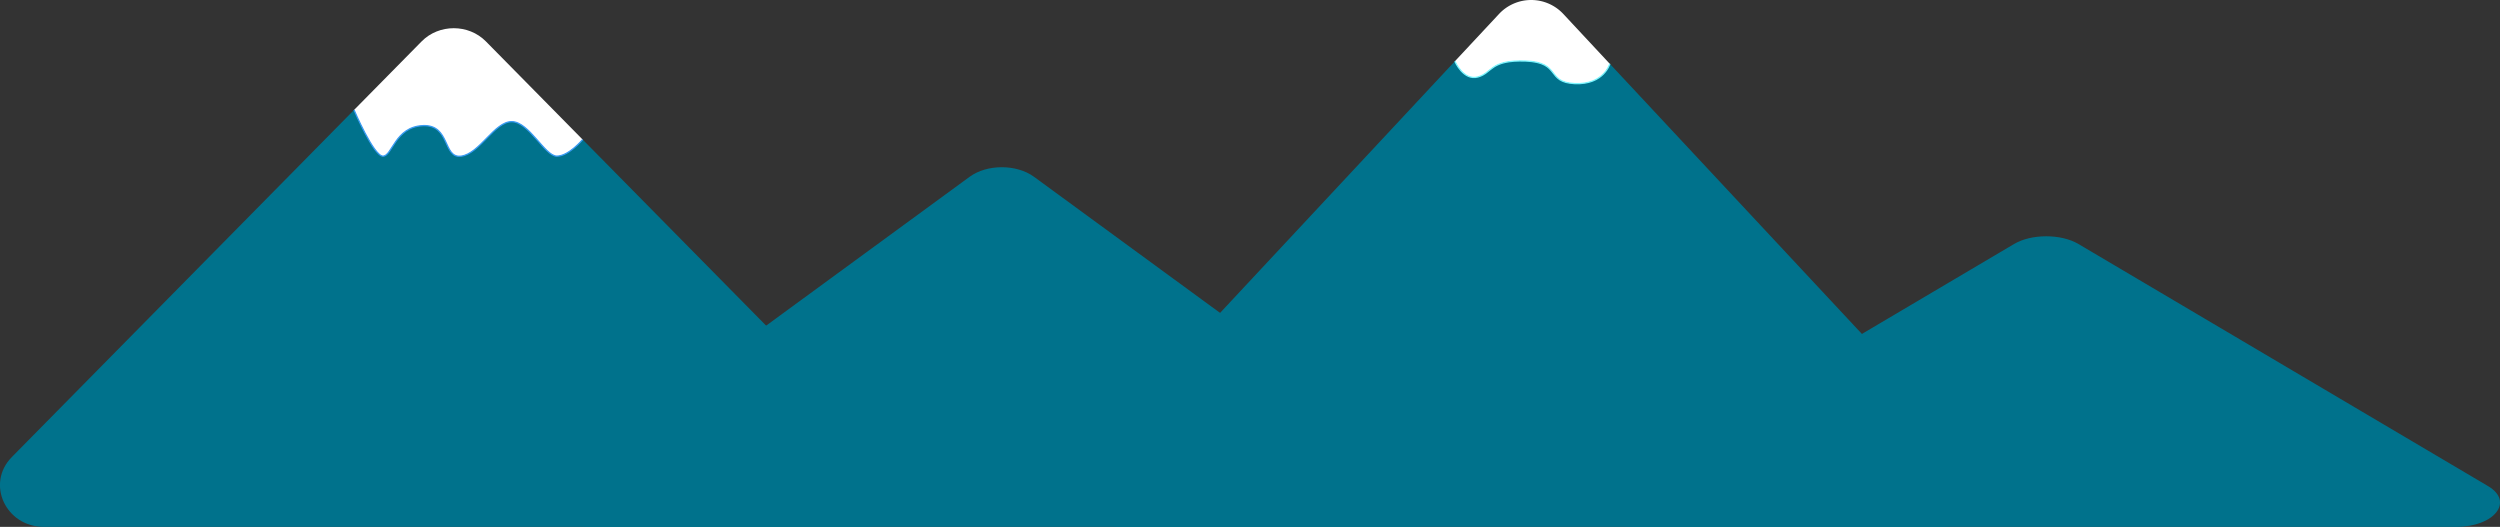 <svg xmlns="http://www.w3.org/2000/svg" viewBox="0 0 1883.69 397"><rect x="0" y="0" width="1883.69" height="397" fill="#333333" stroke="none"/><defs><style>.cls-1{fill:#fff;}.cls-2{fill:#00728c;}.cls-3,.cls-4{fill:none;stroke-miterlimit:10;}.cls-3{stroke:#7df6ff;}.cls-4{stroke:#389bf4;}</style></defs><title>Asset 55</title><g id="Layer_2" data-name="Layer 2"><g id="Layer_1-2" data-name="Layer 1"><g id="_Group_" data-name="&lt;Group&gt;"><path class="cls-1" d="M1178.18,10.53l35,37.54S1208.79,64,1186.79,63s-10-16-37-17-25,9-36,12c-10.83,3-17.13-11.38-17.33-11.83l33.26-35.64A33.14,33.14,0,0,1,1178.18,10.53Z" transform="translate(-0.25)"/><path class="cls-2" d="M1486.89,341.36c19.73,21.16,4.72,55.64-24.23,55.64H845.24c-29,0-44-34.48-24.23-55.64L1096.46,46.17c.2.45,6.5,14.78,17.33,11.83,11-3,9-13,36-12s15,16,37,17,26.42-14.93,26.42-14.93Z" transform="translate(-0.25)"/><path class="cls-3" d="M1096.46,46.16h0c.2.45,6.5,14.78,17.33,11.83,11-3,9-13,36-12s15,16,37,17,26.42-14.93,26.42-14.93" transform="translate(-0.25)"/></g><path class="cls-2" d="M1063.79,397H446.38c-28.95,0-44-23.54-24.23-38L730.86,133.19c13.09-9.58,35.36-9.58,48.46,0L1088,359C1107.76,373.46,1092.75,397,1063.79,397Z" transform="translate(-0.25)"/><path class="cls-2" d="M1850.75,397H1233.34c-28.95,0-44-19-24.23-30.69l308.71-182.47c13.09-7.74,35.36-7.74,48.46,0L1875,366.31C1894.72,378,1879.7,397,1850.75,397Z" transform="translate(-0.25)"/><path class="cls-2" d="M675.08,344.34c19.74,20,4.72,52.66-24.23,52.66H33.43c-28.95,0-44-32.64-24.23-52.66L267,82.86s14.8,34.8,21.8,34.8,9-22,30-23,15,25,29,23,25-26,38-26,25,26,34,26,19.48-12.5,19.48-12.5Z" transform="translate(-0.25)"/><path class="cls-1" d="M366.37,31.21l72.9,73.95s-10.48,12.5-19.48,12.5-21-26-34-26-24,24-38,26-8-24-29-23-23,23-30,23S267,82.86,267,82.86l50.92-51.65C331,17.93,353.28,17.93,366.37,31.21Z" transform="translate(-0.25)"/><path class="cls-4" d="M267,82.86s14.8,34.8,21.8,34.8,9-22,30-23,15,25,29,23,25-26,38-26,25,26,34,26,19.48-12.5,19.48-12.5" transform="translate(-0.25)"/></g></g></svg>